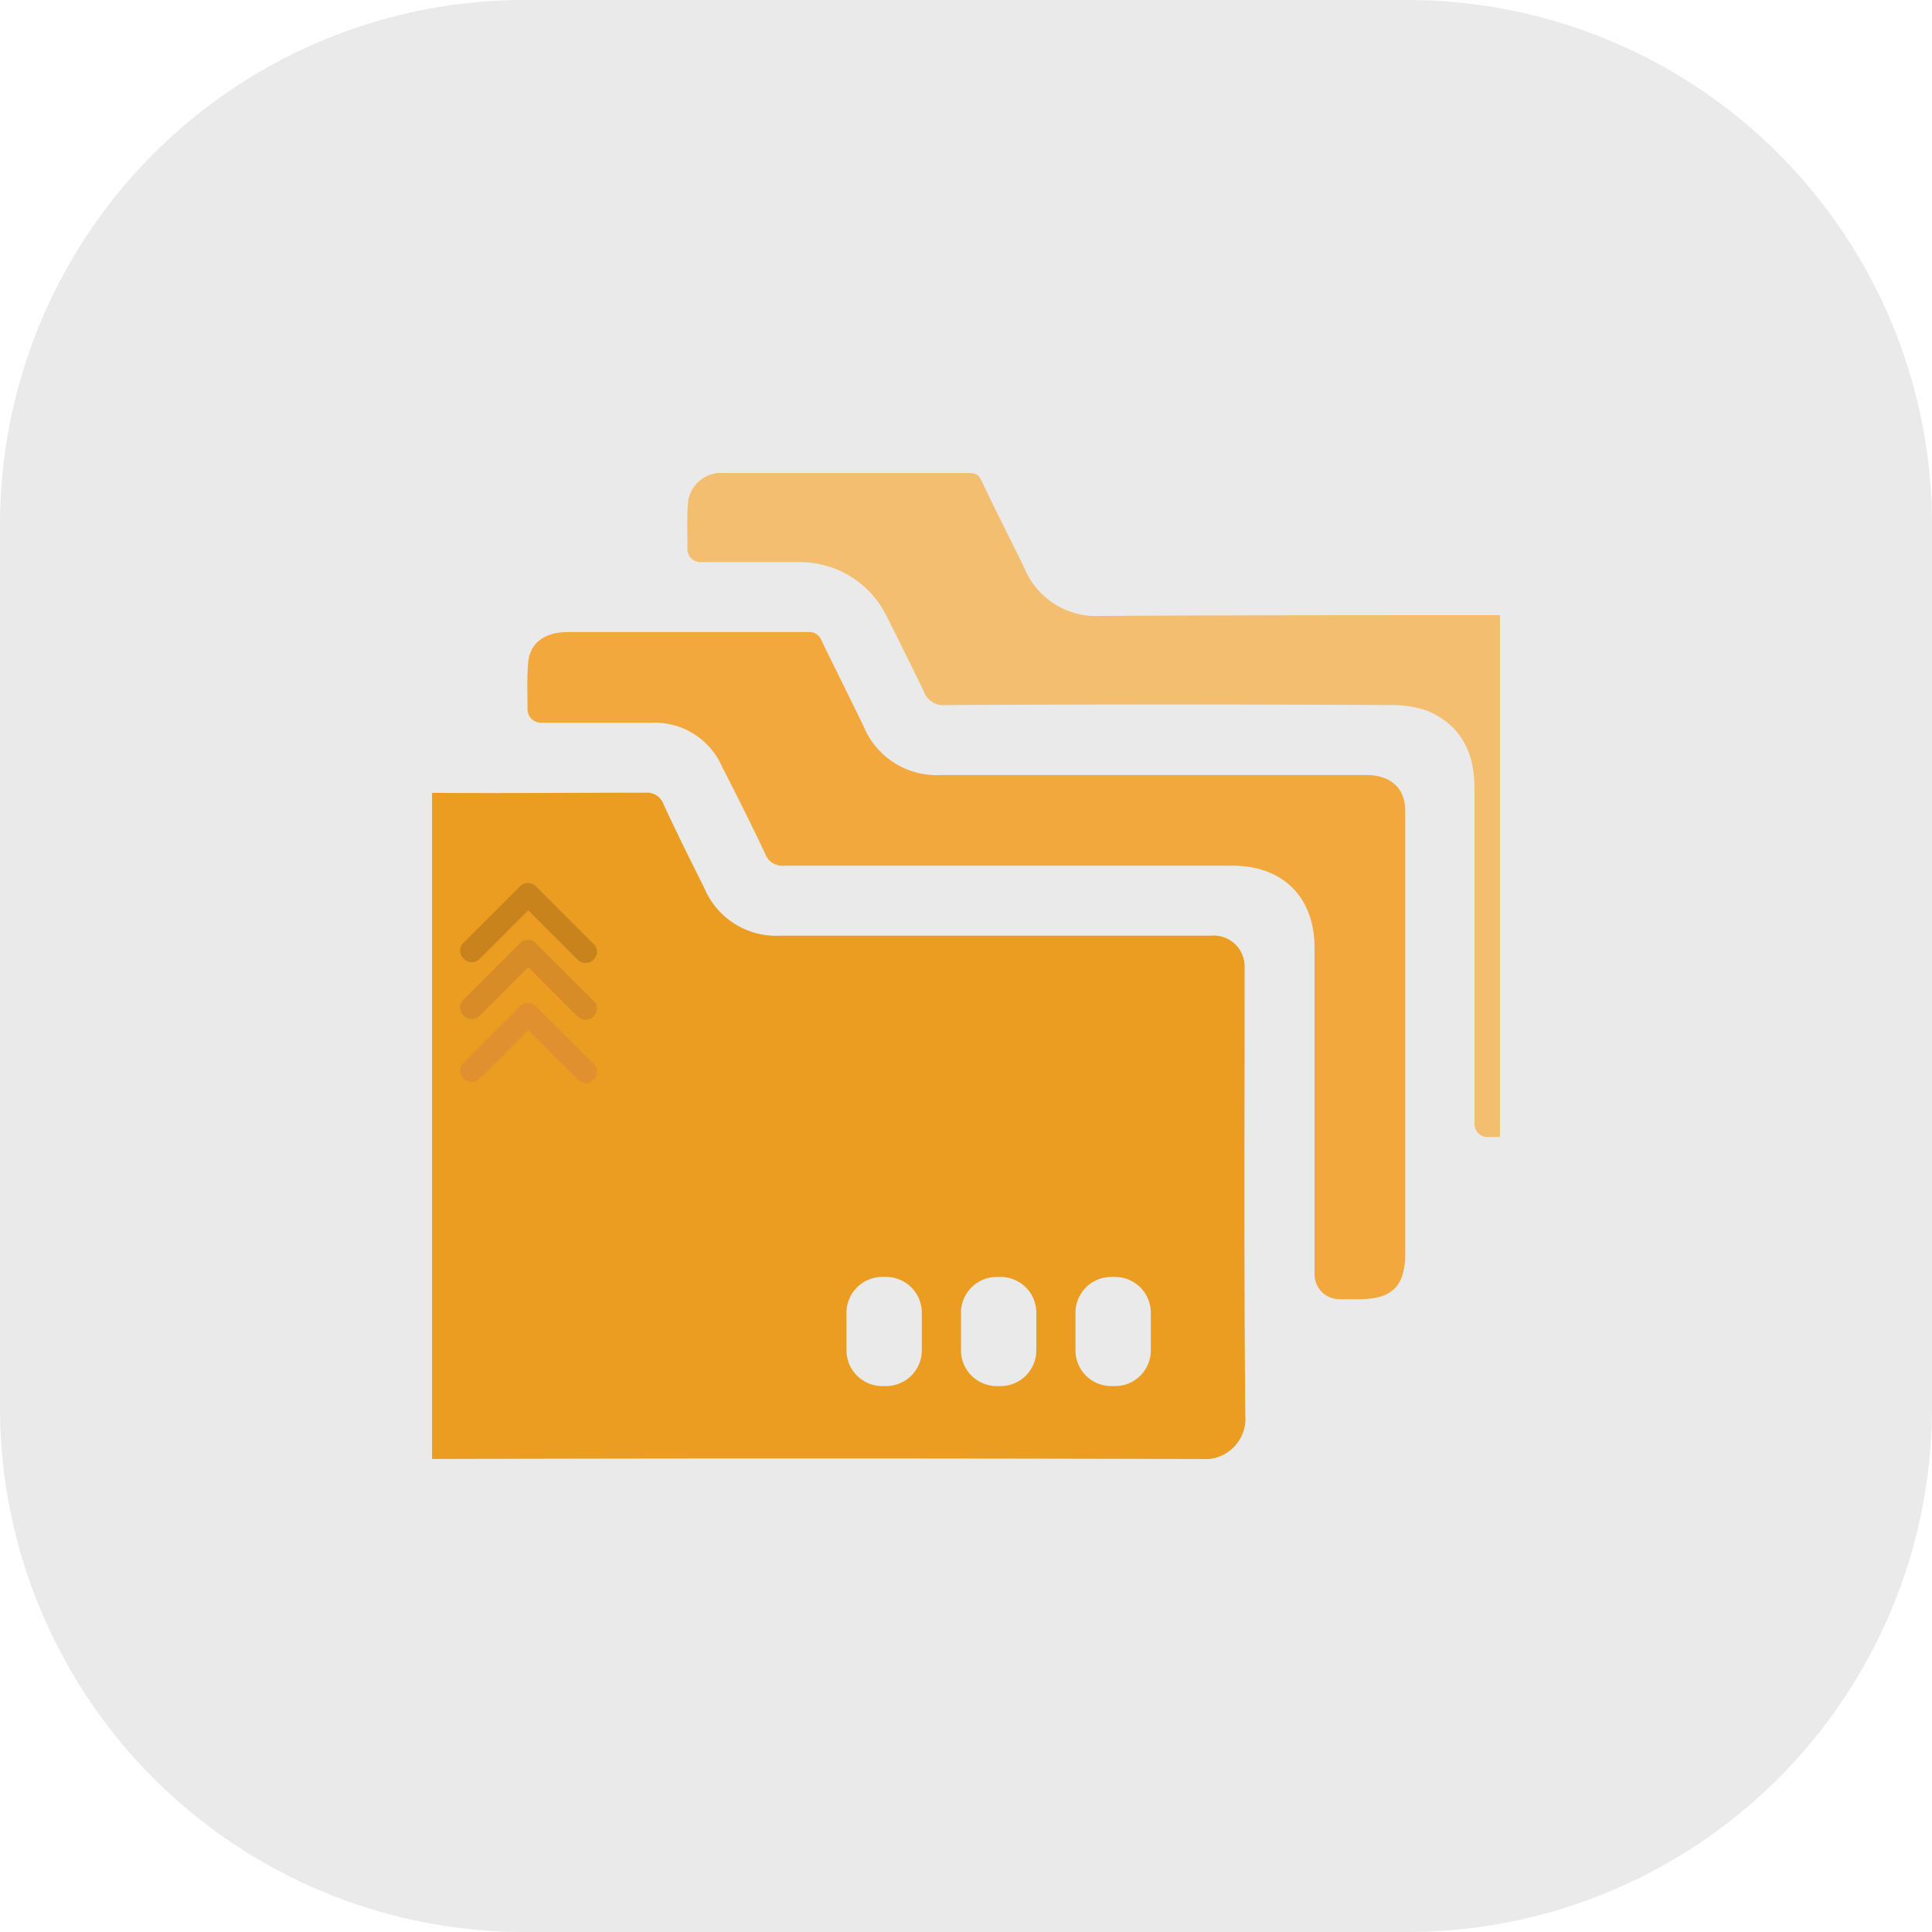 <svg xmlns="http://www.w3.org/2000/svg" xmlns:xlink="http://www.w3.org/1999/xlink" width="150" height="150" viewBox="0 0 150 150">
  <defs>
    <clipPath id="clip-path">
      <rect x="5" width="82.91" height="76.561" fill="none"/>
    </clipPath>
  </defs>
  <g id="Group_1840" data-name="Group 1840" transform="translate(-2132.737 14864.707)">
    <path id="Path_1997" data-name="Path 1997" d="M248.189,282.6H179.611A40.723,40.723,0,0,1,138.9,241.889V173.311A40.723,40.723,0,0,1,179.611,132.6h68.579A40.723,40.723,0,0,1,288.9,173.311v68.579A40.723,40.723,0,0,1,248.189,282.6Z" transform="translate(1993.837 -14997.307)" fill="#eaeaea"/>
    <g id="Scroll_Group_31" data-name="Scroll Group 31" transform="translate(2161.282 -14827.987)" clip-path="url(#clip-path)" style="isolation: isolate">
      <g id="Group_1839" data-name="Group 1839" transform="translate(0)">
        <g id="Group_1836" data-name="Group 1836" transform="translate(0 0)">
          <path id="Path_1991" data-name="Path 1991" d="M245.987,240.326A2.408,2.408,0,0,0,243.361,238H209.944a6.047,6.047,0,0,1-5.908-3.7c-1.074-2.148-2.148-4.3-3.163-6.5a1.368,1.368,0,0,0-1.432-.9c-6.027,0-12.054.06-18.081,0-1.671,0-3.461,0-3.461,2.506v47.2a3.523,3.523,0,0,0,3.58,2.029c20.348-.06,40.756-.06,61.1,0a3.15,3.15,0,0,0,3.461-3.4C245.927,263.241,245.987,252.261,245.987,240.326Zm-25.063,29.9a2.776,2.776,0,0,1-2.745,2.745h-.358a2.776,2.776,0,0,1-2.745-2.745v-2.984a2.776,2.776,0,0,1,2.745-2.745h.358a2.776,2.776,0,0,1,2.745,2.745Zm8.891,0a2.776,2.776,0,0,1-2.745,2.745h-.358a2.777,2.777,0,0,1-2.745-2.745v-2.984a2.777,2.777,0,0,1,2.745-2.745h.358a2.776,2.776,0,0,1,2.745,2.745Zm8.891,0a2.777,2.777,0,0,1-2.745,2.745H235.6a2.776,2.776,0,0,1-2.745-2.745v-2.984a2.776,2.776,0,0,1,2.745-2.745h.358a2.777,2.777,0,0,1,2.745,2.745Z" transform="translate(-177.9 -202.076)" fill="#ea9d21"/>
          <path id="Path_1992" data-name="Path 1992" d="M284,196.34c-10.8,0-21.6,0-32.4.06a6.04,6.04,0,0,1-5.967-3.759c-1.074-2.208-2.208-4.416-3.282-6.683-.239-.537-.418-.656-1.134-.656H222.354a2.609,2.609,0,0,0-2.8,2.148c-.119,1.253-.06,2.447-.06,3.759a1.006,1.006,0,0,0,1.014,1.014h7.757a7.508,7.508,0,0,1,6.683,4.177c.955,1.91,1.91,3.819,2.864,5.788a1.652,1.652,0,0,0,1.79,1.134c11.457-.06,22.914-.06,34.431,0a8.24,8.24,0,0,1,2.984.477c2.566,1.134,3.58,3.222,3.58,5.967v26.077a1.021,1.021,0,0,0,1.074,1.014H284c1.79,0,3.58.239,3.58-2.566V199.085C287.577,197.354,286.622,196.34,284,196.34Z" transform="translate(-194.666 -185.3)" fill="#f4be71"/>
          <path id="Path_1993" data-name="Path 1993" d="M263.793,217.1H230.853a6.143,6.143,0,0,1-6.087-3.819c-1.074-2.208-2.148-4.356-3.222-6.564a1.05,1.05,0,0,0-1.134-.716H201.793c-1.671,0-2.864.776-3.043,2.268-.119,1.253-.06,2.506-.06,3.759a1.046,1.046,0,0,0,1.014,1.014h8.653a5.694,5.694,0,0,1,5.43,3.4c1.134,2.208,2.268,4.475,3.342,6.743a1.418,1.418,0,0,0,1.492.955H253.41c3.938,0,6.385,2.447,6.385,6.385v25.361a1.923,1.923,0,0,0,1.91,1.91h1.551c2.566,0,3.58-1.014,3.58-3.58V219.9C266.836,218.054,265.643,217.1,263.793,217.1Z" transform="translate(-186.278 -193.648)" fill="#f2a83d"/>
        </g>
        <path id="Path_1994" data-name="Path 1994" d="M200.293,244.587a.865.865,0,0,1-1.253,0l-3.819-3.819-3.819,3.819a.87.87,0,0,1-1.253-.119.829.829,0,0,1,0-1.134l4.416-4.416a.865.865,0,0,1,1.253,0l4.416,4.416A.822.822,0,0,1,200.293,244.587Z" transform="translate(-182.749 -206.814)" fill="#c9831c"/>
        <path id="Path_1995" data-name="Path 1995" d="M200.293,251.987a.865.865,0,0,1-1.253,0l-3.819-3.819-3.819,3.819a.87.87,0,0,1-1.253-.119.829.829,0,0,1,0-1.134l4.416-4.416a.865.865,0,0,1,1.253,0l4.416,4.416A.822.822,0,0,1,200.293,251.987Z" transform="translate(-182.749 -209.799)" fill="#d88c27"/>
        <path id="Path_1996" data-name="Path 1996" d="M200.293,260.188a.865.865,0,0,1-1.253,0l-3.819-3.819-3.819,3.819a.87.87,0,0,1-1.253-.119.829.829,0,0,1,0-1.134l4.416-4.416a.865.865,0,0,1,1.253,0l4.416,4.416A.82.82,0,0,1,200.293,260.188Z" transform="translate(-182.749 -213.105)" fill="#e0902f"/>
      </g>
    </g>
  </g>
</svg>
